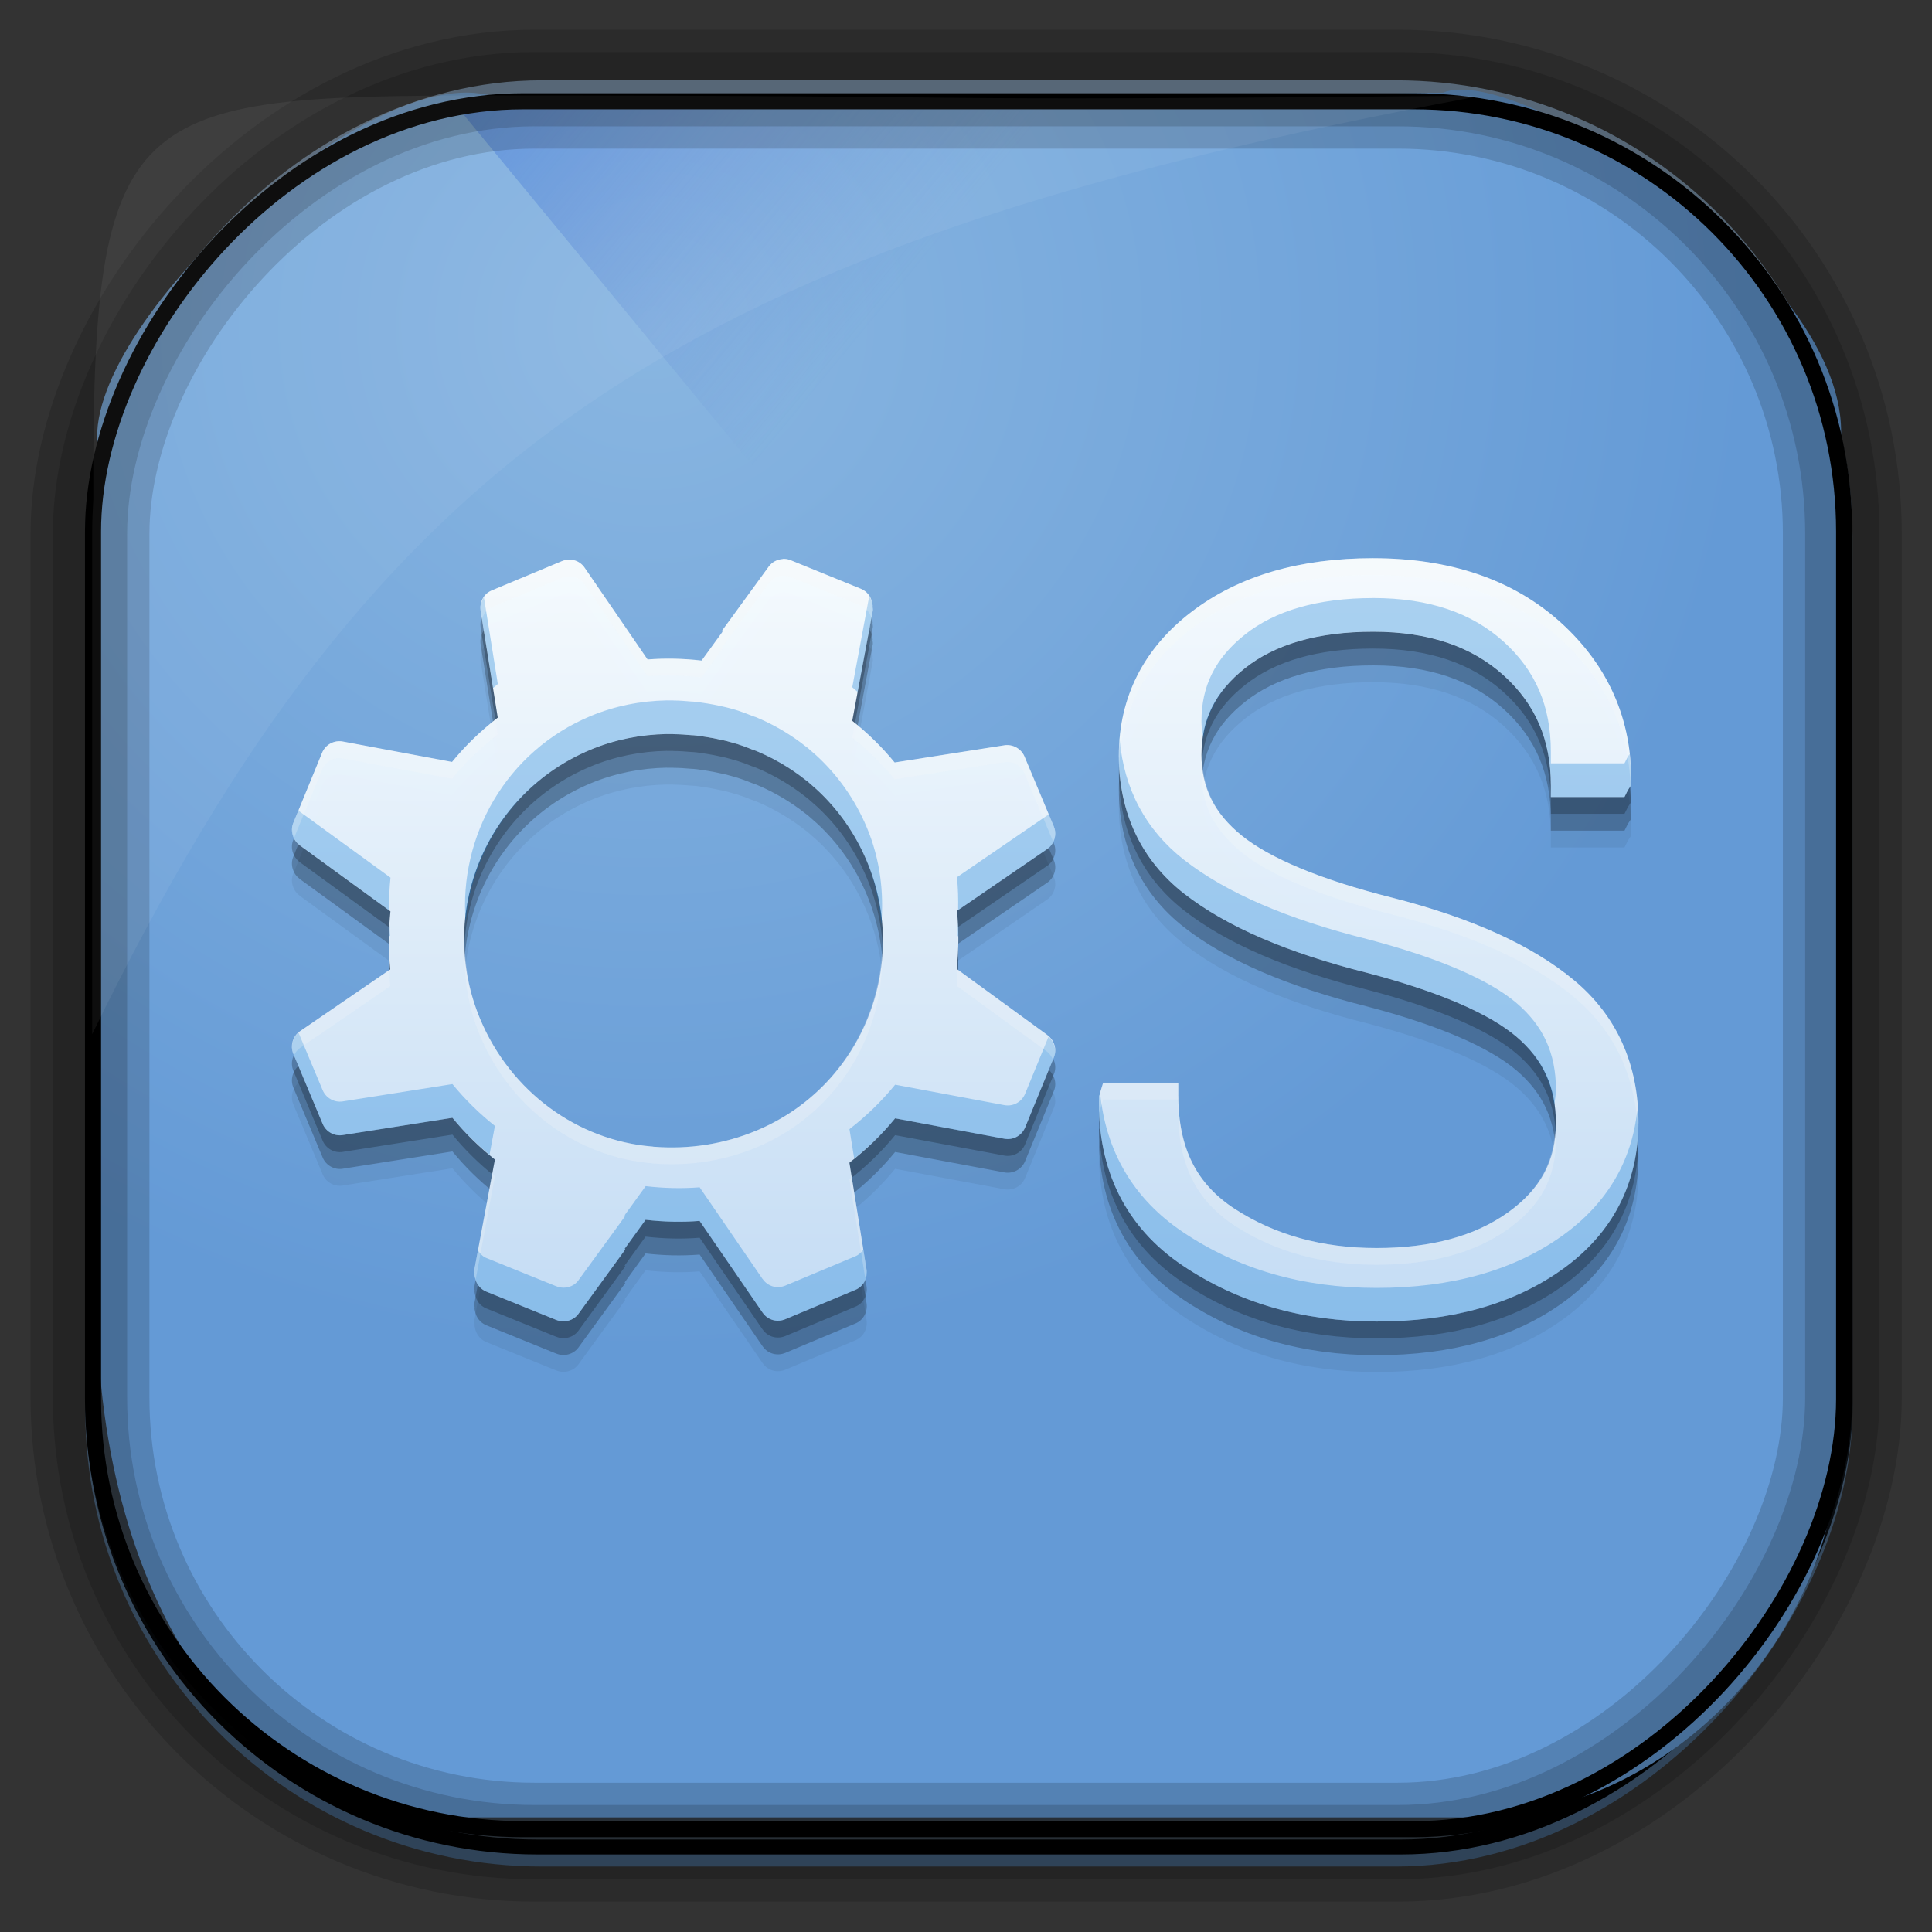 <?xml version="1.0" encoding="UTF-8" standalone="no"?>
<!-- Created with Inkscape (http://www.inkscape.org/) -->
<svg id="svg5453" xmlns:rdf="http://www.w3.org/1999/02/22-rdf-syntax-ns#" xmlns="http://www.w3.org/2000/svg" height="64" width="64" version="1.1" xmlns:cc="http://creativecommons.org/ns#" xmlns:xlink="http://www.w3.org/1999/xlink" xmlns:dc="http://purl.org/dc/elements/1.1/">
 <rect width="100%" height="100%" fill="#333333" stroke="none"/>
 <defs id="defs5455">
  <linearGradient id="linearGradient10385" y2="50.369" gradientUnits="userSpaceOnUse" x2="76.558" gradientTransform="matrix(.492 0 0 .497 385.71 -548.91)" y1="13.164" x1="76.558">
   <stop id="stop3392" style="stop-color:#425e7b" offset="0"/>
   <stop id="stop3394" style="stop-color:#7a91a7" offset="1"/>
  </linearGradient>
  <linearGradient id="linearGradient10387" y2="-8.74" gradientUnits="userSpaceOnUse" x2="60.217" gradientTransform="matrix(.492 0 0 .497 385.17 -483.22)" y1="-123.72" x1="60.395">
   <stop id="stop3392-4-8" style="stop-color:#425e7b" offset="0"/>
   <stop id="stop3394-8-0" style="stop-color:#7a91a7" offset="1"/>
  </linearGradient>
  <linearGradient id="linearGradient10389" y2="-9.103" gradientUnits="userSpaceOnUse" x2="66.492" gradientTransform="matrix(.492 0 0 .497 385.17 -483.22)" y1="-42.638" x1="67.952">
   <stop id="stop4620" style="stop-color:#37414b" offset="0"/>
   <stop id="stop4622" style="stop-color:#37414b;stop-opacity:0" offset="1"/>
  </linearGradient>
  <linearGradient id="linearGradient10391" y2="-11.847" gradientUnits="userSpaceOnUse" x2="58.98" gradientTransform="matrix(.492 0 0 .497 385.17 -483.22)" y1="-118.55" x1="57.173">
   <stop id="stop4596" offset="0"/>
   <stop id="stop4598" style="stop-opacity:0" offset="1"/>
  </linearGradient>
  <radialGradient id="radialGradient10393" gradientUnits="userSpaceOnUse" cy="45.647" cx="42.148" gradientTransform="matrix(.617 -.029 .027 .578 378.91 469.39)" r="58.984">
   <stop id="stop10770" style="stop-color:#89b6e1" offset="0"/>
   <stop id="stop10772" style="stop-color:#649ad6" offset="1"/>
  </radialGradient>
  <linearGradient id="linearGradient10395" y2="497.8" gradientUnits="userSpaceOnUse" x2="404.57" gradientTransform="matrix(.824 0 0 1 79.52 -2.625)" y1="477.8" x1="384.57">
   <stop id="stop4235" style="stop-color:#2f75dc" offset="0"/>
   <stop id="stop4237" style="stop-color:#6084d1;stop-opacity:0" offset="1"/>
  </linearGradient>
  <linearGradient id="linearGradient5956" y2="534.72" gradientUnits="userSpaceOnUse" x2="387.93" gradientTransform="matrix(2.625 0 0 2.625 -949.91 -1364.7)" y1="552.92" x1="387.93">
   <stop id="stop4660-3" style="stop-color:#c4dcf4" offset="0"/>
   <stop id="stop4662-8" style="stop-color:#f6fbfe;stop-opacity:.996" offset="1"/>
  </linearGradient>
 </defs>
 <g id="layer1" transform="translate(-384.57 -483.8)">
  <g id="g10374" transform="translate(.001 -.006)">
   <rect id="rect892" ry="14.878" style="stroke:url(#linearGradient10387);stroke-width:.495;fill:url(#linearGradient10385)" transform="scale(1,-1)" height="58.676" width="58.048" y="-545.39" x="387.64"/>
   <rect id="rect892-2" ry="14.724" style="stroke:url(#linearGradient10391);stroke-width:.495;fill:url(#linearGradient10389)" transform="scale(1,-1)" height="58.07" width="58.048" y="-544.99" x="387.65"/>
   <path id="rect895" style="fill:url(#radialGradient10393)" d="m400.86 486.99c-4.05-1.244-13.729 7.707-13.038 11.7-0.025 0.495-0.045 0.998-0.045 1.502v26.621c0 10.602 5.444 17.195 11.343 17.195h34.071c6.423 0 12.359-5.711 12.359-13.133v-32.511c0.354-5.551-10.819-12.524-13.178-11.488-24.317 0.44-9.156 0.114-31.511 0.114z"/>
   <path id="path4230" d="m399.57 487.17 21.415 26 0.824 1 23.886-16.743-3.125-4.632-19.938-1.625-2.471-4z" style="fill:url(#linearGradient10395);fill-rule:evenodd"/>
   <rect id="rect892-2-7-8" ry="14.724" style="opacity:.159;stroke:#000;stroke-width:2.461;fill:none" transform="scale(1,-1)" height="58.07" width="58.048" y="-544.83" x="387.55"/>
   <rect id="rect892-2-7-2-9" style="stroke:#000;stroke-width:.533;fill:none" transform="scale(1,-1)" ry="14.254" height="57.239" width="58.008" y="-544.4" x="387.65"/>
   <rect id="rect892-2-7-1" ry="14.724" style="opacity:.159;stroke:#000;stroke-width:3.938;fill:none" transform="scale(1,-1)" height="58.07" width="58.048" y="-544.83" x="387.55"/>
   <path id="path1187" style="fill:#fff;fill-opacity:.057" d="m400.84 486.97c-12.048 0-13.227 0.342-13.178 13.354-0.022 0.363-0.039 0.733-0.039 1.104v16.637c9.489-19.461 19.486-26.153 45.93-31.07-0.114-0.013-0.234-0.016-0.351-0.016-21.13 0.197-13.037-0.01-32.362-0.01z"/>
  </g>
  <g id="g5948" transform="matrix(.531 0 0 .531 382.2 481.6)">
   <path id="path4151" style="fill-opacity:.059" d="m90.131 42.115c-4.559 0-8.364 1.079-11.339 3.351-2.977 2.273-4.531 5.331-4.531 8.967-0 3.537 1.382 6.509 4.07 8.607 2.652 2.07 6.467 3.699 11.44 4.947 4.489 1.178 7.613 2.553 9.282 3.969 1.682 1.427 2.474 3.154 2.474 5.414 0 2.358-0.965 4.115-2.997 5.566-2.034 1.452-4.744 2.215-8.191 2.215-3.417 0-6.333-0.821-8.815-2.423-2.414-1.558-3.553-3.803-3.553-7.112v-0.776h-0.776-3.344-0.568l-0.158 0.517-0.05 0.208-0.05 0.101v0.107c-0.107 4.51 1.681 8.087 5.206 10.462 3.467 2.336 7.505 3.502 12.109 3.502 4.657 0 8.572-1.077 11.648-3.3 3.089-2.233 4.688-5.346 4.688-9.124 0-3.614-1.343-6.642-4.013-8.866-2.642-2.2-6.442-3.899-11.339-5.149-4.532-1.138-7.672-2.486-9.383-3.868-1.729-1.397-2.524-2.992-2.524-5.048 0-2.174 0.842-3.922 2.726-5.414 1.857-1.47 4.502-2.265 7.989-2.265 3.506 0 6.175 0.942 8.146 2.732 1.986 1.803 2.934 4.028 2.934 6.853v0.726h0.776 3.351 0.467l0.208-0.416 0.101-0.158 0.101-0.151v-0.151c0.086-3.893-1.409-7.311-4.379-10.002-2.985-2.704-6.944-4.019-11.705-4.019zm-36.838 0.05v0.005c-0.334 0.018-0.659 0.177-0.871 0.467l-2.581 3.546-0.347 0.473 0.044 0.05-1.306 1.798c-1.109-0.129-2.235-0.159-3.37-0.07l-3.925-5.723c-0.328-0.48-0.916-0.624-1.426-0.41l-4.367 1.824c-0.529 0.221-0.776 0.767-0.694 1.281l1.066 6.657c-1.059 0.82-2.019 1.744-2.852 2.764l-6.815-1.275c-0.54-0.101-1.084 0.193-1.294 0.707l-1.798 4.386c-0.204 0.5-0.011 1.073 0.404 1.376v0.005l5.66 4.12c-0.123 1.194-0.139 2.403-0.013 3.622l-5.629 3.856c-0.444 0.304-0.629 0.904-0.416 1.413l1.83 4.367c0.203 0.487 0.722 0.785 1.249 0.7l6.846-1.079c0.795 0.972 1.685 1.84 2.65 2.606l-1.275 6.84v0.013 0.005c-0.016 0.098 0.003 0.189 0.013 0.284h-0.013c-0 0.073 0.016 0.144 0.032 0.214v0.005c0.072 0.382 0.33 0.72 0.694 0.871l4.373 1.773h0.005c0.477 0.194 1.06 0.061 1.382-0.379l2.581-3.546 0.341-0.473-0.038-0.044 1.306-1.805c1.109 0.129 2.235 0.159 3.37 0.069l3.925 5.717 0.005 0.005c0.329 0.475 0.911 0.623 1.42 0.41l4.367-1.83c0.529-0.221 0.776-0.761 0.694-1.275l-1.066-6.657c1.058-0.82 2.02-1.752 2.852-2.77l6.815 1.275c0.54 0.101 1.084-0.193 1.294-0.707l1.798-4.379c0.204-0.5 0.011-1.073-0.404-1.376v-0.005l-5.66-4.127c0.123-1.192 0.139-2.405 0.013-3.622l5.629-3.856c0.444-0.304 0.63-0.898 0.416-1.407l-1.83-4.367c-0.203-0.485-0.73-0.782-1.256-0.7l-6.846 1.073c-0.794-0.969-1.682-1.836-2.644-2.6l1.275-6.846v-0.013l0.005-0.005c0.016-0.097-0.011-0.183-0.018-0.278h0.013c0-0.073-0.018-0.143-0.032-0.214v-0.005c-0.072-0.381-0.33-0.72-0.694-0.871l-4.373-1.78c-0.118-0.048-0.246-0.081-0.372-0.088-0.048-0.003-0.097-0.003-0.145 0zm-7.219 10.923c0.127-0.002 0.258-0.001 0.385 0v0.005c0.382 0.003 0.769 0.028 1.148 0.063l0.114 0.005c0.262 0.018 0.529 0.068 0.846 0.114 0.268 0.039 0.55 0.099 0.852 0.164 0.127 0.026 0.243 0.05 0.347 0.076 0.091 0.024 0.181 0.05 0.271 0.076h0.005c0.146 0.039 0.288 0.079 0.442 0.126 0.112 0.035 0.23 0.079 0.366 0.126h0.005c0.144 0.049 0.302 0.118 0.486 0.189 0.14 0.055 0.236 0.081 0.284 0.101 0.832 0.345 1.635 0.783 2.373 1.287 0.258 0.176 0.489 0.347 0.726 0.536 0.062 0.049 0.107 0.076 0.114 0.082 0.081 0.066 0.186 0.164 0.322 0.284l0.005 0.005c0.113 0.099 0.199 0.171 0.253 0.221h0.005v0.005c1.311 1.211 2.388 2.717 3.123 4.474 2.737 6.541-0.337 14.054-6.878 16.791-2.067 0.865-4.255 1.179-6.373 1.016h-0.026-0.013c-0.053-0.011-0.114-0.018-0.114-0.018s-0.021-0-0.032 0c-4.596-0.388-8.778-3.383-10.696-7.963-2.737-6.541 0.337-14.047 6.878-16.785 1.527-0.639 3.152-0.956 4.777-0.984z"/>
   <path id="path4149" d="m90.131 41.065c-4.559 0-8.364 1.079-11.339 3.351-2.977 2.273-4.531 5.331-4.531 8.967-0 3.537 1.382 6.509 4.07 8.607 2.652 2.07 6.467 3.699 11.44 4.947 4.489 1.178 7.613 2.553 9.282 3.969 1.682 1.427 2.474 3.154 2.474 5.414 0 2.358-0.965 4.115-2.997 5.566-2.034 1.452-4.744 2.215-8.191 2.215-3.417 0-6.333-0.821-8.815-2.423-2.414-1.558-3.553-3.803-3.553-7.112v-0.776h-0.776-3.344-0.568l-0.158 0.517-0.05 0.208-0.05 0.101v0.107c-0.107 4.51 1.681 8.087 5.206 10.462 3.467 2.336 7.505 3.502 12.109 3.502 4.657 0 8.572-1.077 11.648-3.3 3.089-2.233 4.688-5.346 4.688-9.124 0-3.614-1.343-6.642-4.013-8.866-2.642-2.2-6.442-3.899-11.339-5.149-4.532-1.138-7.672-2.486-9.383-3.868-1.729-1.397-2.524-2.992-2.524-5.048 0-2.174 0.842-3.922 2.726-5.414 1.857-1.47 4.502-2.265 7.989-2.265 3.506 0 6.175 0.942 8.146 2.732 1.986 1.803 2.934 4.028 2.934 6.853v0.726h0.776 3.351 0.467l0.208-0.416 0.101-0.158 0.101-0.151v-0.151c0.086-3.893-1.409-7.311-4.379-10.002-2.985-2.704-6.944-4.019-11.705-4.019zm-36.838 0.05v0.005c-0.334 0.018-0.659 0.177-0.871 0.467l-2.581 3.546-0.347 0.473 0.044 0.05-1.306 1.798c-1.109-0.129-2.235-0.159-3.37-0.07l-3.925-5.723c-0.328-0.48-0.916-0.624-1.426-0.41l-4.367 1.824c-0.529 0.221-0.776 0.767-0.694 1.281l1.066 6.657c-1.059 0.82-2.019 1.744-2.852 2.764l-6.815-1.275c-0.54-0.101-1.084 0.193-1.294 0.707l-1.798 4.386c-0.204 0.5-0.011 1.073 0.404 1.376v0.005l5.66 4.12c-0.123 1.194-0.139 2.403-0.013 3.622l-5.629 3.856c-0.444 0.304-0.629 0.904-0.416 1.413l1.83 4.367c0.203 0.487 0.722 0.785 1.249 0.7l6.846-1.079c0.795 0.972 1.685 1.84 2.65 2.606l-1.275 6.84v0.013 0.005c-0.016 0.098 0.003 0.189 0.013 0.284h-0.013c-0 0.073 0.016 0.144 0.032 0.214v0.005c0.072 0.382 0.33 0.72 0.694 0.871l4.373 1.773h0.005c0.477 0.194 1.06 0.061 1.382-0.379l2.581-3.546 0.341-0.473-0.038-0.044 1.306-1.805c1.109 0.129 2.235 0.159 3.37 0.069l3.925 5.717 0.005 0.005c0.329 0.475 0.911 0.623 1.42 0.41l4.367-1.83c0.529-0.221 0.776-0.761 0.694-1.275l-1.066-6.657c1.058-0.82 2.02-1.752 2.852-2.77l6.815 1.275c0.54 0.101 1.084-0.193 1.294-0.707l1.798-4.379c0.204-0.5 0.011-1.073-0.404-1.376v-0.005l-5.66-4.127c0.123-1.192 0.139-2.405 0.013-3.622l5.629-3.856c0.444-0.304 0.63-0.898 0.416-1.407l-1.83-4.367c-0.203-0.485-0.73-0.782-1.256-0.7l-6.846 1.073c-0.794-0.969-1.682-1.836-2.644-2.6l1.275-6.846v-0.013l0.005-0.005c0.016-0.097-0.011-0.183-0.018-0.278h0.013c0-0.073-0.018-0.143-0.032-0.214v-0.005c-0.072-0.381-0.33-0.72-0.694-0.871l-4.373-1.78c-0.118-0.048-0.246-0.081-0.372-0.088-0.048-0.003-0.097-0.003-0.145 0zm-7.219 10.923c0.127-0.002 0.258-0.001 0.385 0v0.005c0.382 0.003 0.769 0.028 1.148 0.063l0.114 0.005c0.262 0.018 0.529 0.068 0.846 0.114 0.268 0.039 0.55 0.099 0.852 0.164 0.127 0.026 0.243 0.05 0.347 0.076 0.091 0.024 0.181 0.05 0.271 0.076h0.005c0.146 0.039 0.288 0.079 0.442 0.126 0.112 0.035 0.23 0.079 0.366 0.126h0.005c0.144 0.049 0.302 0.118 0.486 0.189 0.14 0.055 0.236 0.081 0.284 0.101 0.832 0.345 1.635 0.783 2.373 1.287 0.258 0.176 0.489 0.347 0.726 0.536 0.062 0.049 0.107 0.076 0.114 0.082 0.081 0.066 0.186 0.164 0.322 0.284l0.005 0.005c0.113 0.099 0.199 0.171 0.253 0.221h0.005v0.005c1.311 1.211 2.388 2.717 3.123 4.474 2.737 6.541-0.337 14.054-6.878 16.791-2.067 0.865-4.255 1.179-6.373 1.016h-0.026-0.013c-0.053-0.011-0.114-0.018-0.114-0.018s-0.021-0-0.032 0c-4.596-0.388-8.778-3.383-10.696-7.963-2.737-6.541 0.337-14.047 6.878-16.785 1.527-0.639 3.152-0.956 4.777-0.984z" style="fill-opacity:.235"/>
   <path id="path4145" style="fill-opacity:.235" d="m90.131 40.015c-4.559 0-8.364 1.079-11.339 3.351-2.977 2.273-4.531 5.331-4.531 8.967-0 3.537 1.382 6.509 4.07 8.607 2.652 2.07 6.467 3.699 11.44 4.947 4.489 1.178 7.613 2.553 9.282 3.969 1.682 1.427 2.474 3.154 2.474 5.414 0 2.358-0.965 4.115-2.997 5.566-2.034 1.452-4.744 2.215-8.191 2.215-3.417 0-6.333-0.821-8.815-2.423-2.414-1.558-3.553-3.803-3.553-7.112v-0.776h-0.776-3.344-0.568l-0.158 0.517-0.05 0.208-0.05 0.101v0.107c-0.107 4.51 1.681 8.087 5.206 10.462 3.467 2.336 7.505 3.502 12.109 3.502 4.657 0 8.572-1.077 11.648-3.3 3.089-2.233 4.688-5.346 4.688-9.124 0-3.614-1.343-6.642-4.013-8.866-2.642-2.2-6.442-3.899-11.339-5.149-4.532-1.138-7.672-2.486-9.383-3.868-1.729-1.397-2.524-2.992-2.524-5.048 0-2.174 0.842-3.922 2.726-5.414 1.857-1.47 4.502-2.265 7.989-2.265 3.506 0 6.175 0.942 8.146 2.732 1.986 1.803 2.934 4.028 2.934 6.853v0.726h0.776 3.351 0.467l0.208-0.416 0.101-0.158 0.101-0.151v-0.151c0.086-3.893-1.409-7.311-4.379-10.002-2.985-2.704-6.944-4.019-11.705-4.019zm-36.838 0.05v0.005c-0.334 0.018-0.659 0.177-0.871 0.467l-2.581 3.546-0.347 0.473 0.044 0.05-1.306 1.798c-1.109-0.129-2.235-0.159-3.37-0.07l-3.925-5.723c-0.328-0.48-0.916-0.624-1.426-0.41l-4.367 1.824c-0.529 0.221-0.776 0.767-0.694 1.281l1.066 6.657c-1.059 0.82-2.019 1.744-2.852 2.764l-6.815-1.275c-0.54-0.101-1.084 0.193-1.294 0.707l-1.798 4.386c-0.204 0.5-0.011 1.073 0.404 1.376v0.005l5.66 4.12c-0.123 1.194-0.139 2.403-0.013 3.622l-5.629 3.856c-0.444 0.304-0.629 0.904-0.416 1.413l1.83 4.367c0.203 0.487 0.722 0.785 1.249 0.7l6.846-1.079c0.795 0.972 1.685 1.84 2.65 2.606l-1.275 6.84v0.013 0.005c-0.016 0.098 0.003 0.189 0.013 0.284h-0.013c-0 0.073 0.016 0.144 0.032 0.214v0.005c0.072 0.382 0.33 0.72 0.694 0.871l4.373 1.773h0.005c0.477 0.194 1.06 0.061 1.382-0.379l2.581-3.546 0.341-0.473-0.038-0.044 1.306-1.805c1.109 0.129 2.235 0.159 3.37 0.069l3.925 5.717 0.005 0.005c0.329 0.475 0.911 0.623 1.42 0.41l4.367-1.83c0.529-0.221 0.776-0.761 0.694-1.275l-1.066-6.657c1.058-0.82 2.02-1.752 2.852-2.77l6.815 1.275c0.54 0.101 1.084-0.193 1.294-0.707l1.798-4.379c0.204-0.5 0.011-1.073-0.404-1.376v-0.005l-5.66-4.127c0.123-1.192 0.139-2.405 0.013-3.622l5.629-3.856c0.444-0.304 0.63-0.898 0.416-1.407l-1.83-4.367c-0.203-0.485-0.73-0.782-1.256-0.7l-6.846 1.073c-0.794-0.969-1.682-1.836-2.644-2.6l1.275-6.846v-0.013l0.005-0.005c0.016-0.097-0.011-0.183-0.018-0.278h0.013c0-0.073-0.018-0.143-0.032-0.214v-0.005c-0.072-0.381-0.33-0.72-0.694-0.871l-4.373-1.78c-0.118-0.048-0.246-0.081-0.372-0.088-0.048-0.003-0.097-0.003-0.145 0zm-7.219 10.923c0.127-0.002 0.258-0.001 0.385 0v0.005c0.382 0.003 0.769 0.028 1.148 0.063l0.114 0.005c0.262 0.018 0.529 0.068 0.846 0.114 0.268 0.039 0.55 0.099 0.852 0.164 0.127 0.026 0.243 0.05 0.347 0.076 0.091 0.024 0.181 0.05 0.271 0.076h0.005c0.146 0.039 0.288 0.079 0.442 0.126 0.112 0.035 0.23 0.079 0.366 0.126h0.005c0.144 0.049 0.302 0.118 0.486 0.189 0.14 0.055 0.236 0.081 0.284 0.101 0.832 0.345 1.635 0.783 2.373 1.287 0.258 0.176 0.489 0.347 0.726 0.536 0.062 0.049 0.107 0.076 0.114 0.082 0.081 0.066 0.186 0.164 0.322 0.284l0.005 0.005c0.113 0.099 0.199 0.171 0.253 0.221h0.005v0.005c1.311 1.211 2.388 2.717 3.123 4.474 2.737 6.541-0.337 14.054-6.878 16.791-2.067 0.865-4.255 1.179-6.373 1.016h-0.026-0.013c-0.053-0.011-0.114-0.018-0.114-0.018s-0.021-0-0.032 0c-4.596-0.388-8.778-3.383-10.696-7.963-2.737-6.541 0.337-14.047 6.878-16.785 1.527-0.639 3.152-0.956 4.777-0.984z"/>
   <path id="path3088-4" d="m90.131 38.965c-4.559 0-8.364 1.079-11.339 3.351-2.977 2.273-4.531 5.331-4.531 8.967-0 3.537 1.382 6.509 4.07 8.607 2.652 2.07 6.467 3.699 11.44 4.947 4.489 1.178 7.613 2.553 9.282 3.969 1.682 1.427 2.474 3.154 2.474 5.414 0 2.358-0.965 4.115-2.997 5.566-2.034 1.452-4.744 2.215-8.191 2.215-3.417 0-6.333-0.821-8.815-2.423-2.414-1.558-3.553-3.803-3.553-7.112v-0.776h-0.776-3.344-0.568l-0.158 0.517-0.05 0.208-0.05 0.101v0.107c-0.107 4.51 1.681 8.087 5.206 10.462 3.467 2.336 7.505 3.502 12.109 3.502 4.657 0 8.572-1.077 11.648-3.3 3.089-2.233 4.688-5.346 4.688-9.124 0-3.614-1.343-6.642-4.013-8.866-2.642-2.2-6.442-3.899-11.339-5.149-4.532-1.138-7.672-2.486-9.383-3.868-1.729-1.397-2.524-2.992-2.524-5.048 0-2.174 0.842-3.922 2.726-5.414 1.857-1.47 4.502-2.265 7.989-2.265 3.506 0 6.175 0.942 8.146 2.732 1.986 1.803 2.934 4.028 2.934 6.853v0.726h0.776 3.351 0.467l0.208-0.416 0.101-0.158 0.101-0.151v-0.151c0.086-3.893-1.409-7.311-4.379-10.002-2.985-2.704-6.944-4.019-11.705-4.019zm-36.838 0.05v0.005c-0.334 0.018-0.659 0.177-0.871 0.467l-2.581 3.546-0.347 0.473 0.044 0.05-1.306 1.798c-1.109-0.129-2.235-0.159-3.37-0.07l-3.925-5.723c-0.328-0.48-0.916-0.624-1.426-0.41l-4.367 1.824c-0.529 0.221-0.776 0.767-0.694 1.281l1.066 6.657c-1.059 0.82-2.019 1.744-2.852 2.764l-6.815-1.275c-0.54-0.101-1.084 0.193-1.294 0.707l-1.798 4.386c-0.204 0.5-0.011 1.073 0.404 1.376v0.005l5.66 4.12c-0.123 1.194-0.139 2.403-0.013 3.622l-5.629 3.856c-0.444 0.304-0.629 0.904-0.416 1.413l1.83 4.367c0.203 0.487 0.722 0.785 1.249 0.7l6.846-1.079c0.795 0.972 1.685 1.84 2.65 2.606l-1.275 6.84v0.013 0.005c-0.016 0.098 0.003 0.189 0.013 0.284h-0.013c-0 0.073 0.016 0.144 0.032 0.214v0.005c0.072 0.382 0.33 0.72 0.694 0.871l4.373 1.773h0.005c0.477 0.194 1.06 0.061 1.382-0.379l2.581-3.546 0.341-0.473-0.038-0.044 1.306-1.805c1.109 0.129 2.235 0.159 3.37 0.069l3.925 5.717 0.005 0.005c0.329 0.475 0.911 0.623 1.42 0.41l4.367-1.83c0.529-0.221 0.776-0.761 0.694-1.275l-1.066-6.657c1.058-0.82 2.02-1.752 2.852-2.77l6.815 1.275c0.54 0.101 1.084-0.193 1.294-0.707l1.798-4.379c0.204-0.5 0.011-1.073-0.404-1.376v-0.005l-5.66-4.127c0.123-1.192 0.139-2.405 0.013-3.622l5.629-3.856c0.444-0.304 0.63-0.898 0.416-1.407l-1.83-4.367c-0.203-0.485-0.73-0.782-1.256-0.7l-6.846 1.073c-0.794-0.969-1.682-1.836-2.644-2.6l1.275-6.846v-0.013l0.005-0.005c0.016-0.097-0.011-0.183-0.018-0.278h0.013c0-0.073-0.018-0.143-0.032-0.214v-0.005c-0.072-0.381-0.33-0.72-0.694-0.871l-4.373-1.78c-0.118-0.048-0.246-0.081-0.372-0.088-0.048-0.003-0.097-0.003-0.145 0zm-7.219 10.923c0.127-0.002 0.258-0.001 0.385 0v0.005c0.382 0.003 0.769 0.028 1.148 0.063l0.114 0.005c0.262 0.018 0.529 0.068 0.846 0.114 0.268 0.039 0.55 0.099 0.852 0.164 0.127 0.026 0.243 0.05 0.347 0.076 0.091 0.024 0.181 0.05 0.271 0.076h0.005c0.146 0.039 0.288 0.079 0.442 0.126 0.112 0.035 0.23 0.079 0.366 0.126h0.005c0.144 0.049 0.302 0.118 0.486 0.189 0.14 0.055 0.236 0.081 0.284 0.101 0.832 0.345 1.635 0.783 2.373 1.287 0.258 0.176 0.489 0.347 0.726 0.536 0.062 0.049 0.107 0.076 0.114 0.082 0.081 0.066 0.186 0.164 0.322 0.284l0.005 0.005c0.113 0.099 0.199 0.171 0.253 0.221h0.005v0.005c1.311 1.211 2.388 2.717 3.123 4.474 2.737 6.541-0.337 14.054-6.878 16.791-2.067 0.865-4.255 1.179-6.373 1.016h-0.026-0.013c-0.053-0.011-0.114-0.018-0.114-0.018s-0.021-0-0.032 0c-4.596-0.388-8.778-3.383-10.696-7.963-2.737-6.541 0.337-14.047 6.878-16.785 1.527-0.639 3.152-0.956 4.777-0.984z" style="fill:url(#linearGradient5956)"/>
   <path id="path4153" style="fill:#0b7ad7;fill-opacity:.314" d="m58.688 41.34-1.056 5.676c0.117 0.093 0.223 0.201 0.338 0.297l0.938-5.045v-0.015l0.005-0.005c0.016-0.097-0.013-0.182-0.021-0.277h0.015c0-0.073-0.018-0.144-0.031-0.215v-0.005c-0.028-0.15-0.109-0.282-0.189-0.41zm-24.035 0.062c-0.169 0.252-0.248 0.555-0.2 0.856l0.769 4.814c0.102-0.083 0.193-0.176 0.297-0.256l-0.866-5.414zm55.479 0.051c-3.486 0-6.131 0.796-7.988 2.266-1.884 1.492-2.728 3.24-2.728 5.414 0 0.369 0.061 0.705 0.113 1.046 0.241-1.69 1.05-3.124 2.615-4.363 1.857-1.47 4.502-2.266 7.988-2.266 3.506 0 6.176 0.942 8.147 2.733 1.986 1.803 2.933 4.03 2.933 6.855v0.728h0.779 3.348 0.467l0.21-0.42 0.103-0.154 0.097-0.154v-0.154c0.014-0.616-0.027-1.214-0.092-1.805l-0.005 0.01-0.103 0.159-0.21 0.415h-0.467-3.348-0.779v-0.728c-0-2.825-0.947-5.046-2.933-6.85-1.971-1.79-4.641-2.733-8.147-2.733zm-44.061 6.383c-1.625 0.029-3.251 0.345-4.778 0.984-5.256 2.2-8.216 7.48-7.778 12.864 0.388-4.61 3.21-8.855 7.778-10.767 1.527-0.639 3.153-0.956 4.778-0.984l0.005 0.005c0.127-0.002 0.257-0.001 0.385 0v0.005c0.382 0.003 0.769 0.026 1.148 0.062l0.113 0.005c0.262 0.018 0.53 0.067 0.846 0.113 0.268 0.039 0.55 0.099 0.851 0.164 0.127 0.026 0.244 0.051 0.349 0.077 0.091 0.024 0.181 0.051 0.272 0.077h0.005c0.146 0.039 0.288 0.081 0.441 0.128 0.112 0.035 0.228 0.076 0.364 0.123h0.005c0.144 0.049 0.303 0.118 0.487 0.19 0.14 0.055 0.234 0.083 0.282 0.103 0.832 0.345 1.636 0.783 2.374 1.287 0.258 0.176 0.491 0.349 0.728 0.538 0.062 0.049 0.106 0.076 0.113 0.082 0.081 0.066 0.187 0.162 0.323 0.282l0.005 0.005c0.113 0.099 0.198 0.171 0.251 0.22h0.005v0.005c1.311 1.211 2.387 2.719 3.122 4.476 0.538 1.286 0.791 2.609 0.897 3.927 0.17-1.996-0.07-4.053-0.897-6.029-0.735-1.757-1.812-3.265-3.122-4.476v-0.005h-0.005c-0.053-0.05-0.138-0.121-0.251-0.22l-0.005-0.005c-0.136-0.12-0.242-0.216-0.323-0.282-0.007-0.006-0.05-0.033-0.113-0.082-0.237-0.189-0.471-0.362-0.728-0.538-0.738-0.504-1.542-0.942-2.374-1.287-0.048-0.02-0.142-0.043-0.282-0.097-0.184-0.072-0.343-0.14-0.487-0.19h-0.005c-0.136-0.047-0.252-0.093-0.364-0.128-0.153-0.047-0.295-0.089-0.441-0.128h-0.005c-0.09-0.025-0.181-0.048-0.272-0.072-0.104-0.025-0.221-0.051-0.349-0.077-0.301-0.065-0.583-0.125-0.851-0.164-0.316-0.046-0.584-0.094-0.846-0.113l-0.113-0.005c-0.379-0.035-0.767-0.064-1.148-0.067v-0.005c-0.127-0.001-0.257-0.002-0.385 0h-0.005zm28.244 2.461c-0.026 0.326-0.051 0.649-0.051 0.984-0 3.537 1.377 6.51 4.066 8.608 2.652 2.07 6.47 3.699 11.443 4.947 4.489 1.178 7.61 2.552 9.28 3.968 1.386 1.176 2.136 2.573 2.369 4.286 0.042-0.321 0.108-0.628 0.108-0.974 0-2.261-0.794-3.987-2.476-5.414-1.669-1.416-4.791-2.79-9.28-3.968-4.973-1.248-8.791-2.877-11.443-4.947-2.4-1.873-3.751-4.444-4.014-7.49zm-51.218 4.378-0.338 0.82c-0.204 0.5-0.009 1.072 0.405 1.374v0.005l5.568 4.055c-0.005-0.681 0.023-1.363 0.092-2.035l-5.66-4.117v-0.005c-0.032-0.024-0.037-0.071-0.067-0.097zm46.783 0.251c-0.031 0.027-0.052 0.063-0.087 0.087l-5.629 3.856c0.071 0.687 0.085 1.37 0.072 2.051l5.558-3.804c0.444-0.304 0.628-0.901 0.415-1.41l-0.328-0.779zm-5.686 6.727c-0.017 0.28-0.018 0.563-0.046 0.841l0.092 0.067c-0.002-0.302-0.028-0.605-0.046-0.907zm-35.417 0.185c-0.014 0.245-0.036 0.487-0.041 0.733l0.072-0.051c-0.024-0.228-0.017-0.454-0.031-0.682zm-5.691 6.727c-0.37 0.321-0.519 0.855-0.323 1.323l1.83 4.368c0.203 0.487 0.723 0.786 1.251 0.702l6.845-1.082c0.699 0.854 1.481 1.613 2.312 2.307l0.338-1.8c-0.965-0.766-1.855-1.637-2.651-2.61l-6.845 1.082c-0.528 0.084-1.048-0.216-1.251-0.702l-1.507-3.589zm46.789 0.256-1.461 3.558c-0.21 0.514-0.752 0.808-1.292 0.708l-6.814-1.277c-0.832 1.019-1.793 1.954-2.851 2.774l0.297 1.841c0.936-0.759 1.803-1.594 2.553-2.512l6.814 1.277c0.54 0.101 1.082-0.193 1.292-0.708l1.8-4.378c0.188-0.461 0.011-0.966-0.338-1.282zm3.22 3.502-0.021 0.092-0.051 0.103v0.108c-0.107 4.51 1.684 8.084 5.209 10.459 3.467 2.336 7.505 3.502 12.11 3.502 4.657 0 8.572-1.073 11.648-3.297 3.089-2.233 4.686-5.348 4.686-9.126 0-0.265-0.057-0.505-0.072-0.764-0.337 3.18-1.897 5.824-4.614 7.788-3.076 2.224-6.991 3.302-11.648 3.302-4.604 0-8.643-1.165-12.11-3.502-3.041-2.049-4.783-4.999-5.137-8.665zm-28.352 5.819-1.307 1.805 0.036 0.046-0.338 0.472-2.584 3.548c-0.321 0.44-0.902 0.569-1.379 0.374h-0.005l-4.373-1.769c-0.223-0.092-0.383-0.267-0.508-0.467l-0.22 1.174v0.01 0.005c-0.016 0.098 0.005 0.187 0.015 0.282h-0.015c-0 0.073 0.02 0.144 0.036 0.215v0.005c0.072 0.382 0.328 0.721 0.692 0.872l4.373 1.774h0.005c0.477 0.194 1.058 0.061 1.379-0.379l2.584-3.548 0.338-0.472-0.036-0.041 1.307-1.805c1.109 0.129 2.234 0.156 3.368 0.067l3.922 5.717 0.01 0.005c0.329 0.475 0.907 0.623 1.415 0.41l4.368-1.83c0.529-0.221 0.779-0.758 0.697-1.272l-0.2-1.251c-0.119 0.178-0.277 0.333-0.497 0.426l-4.368 1.83c-0.508 0.213-1.086 0.065-1.415-0.41l-0.01-0.005-3.922-5.717c-1.135 0.089-2.259 0.057-3.368-0.072z"/>
   <path id="path4158" style="fill:#f9f9f9;fill-opacity:.235" d="m90.131 38.966c-4.559 0-8.366 1.076-11.341 3.348-2.977 2.273-4.527 5.331-4.527 8.967-0 0.19 0.018 0.372 0.026 0.559 0.136-3.417 1.662-6.306 4.502-8.475 2.975-2.272 6.782-3.353 11.341-3.353v0.005c4.761 0 8.72 1.316 11.705 4.019 2.749 2.49 4.215 5.606 4.353 9.141l0.026-0.041v-0.154c0.086-3.893-1.408-7.307-4.378-9.998-2.985-2.704-6.943-4.019-11.705-4.019zm-36.842 0.046 0.005 0.005v0.005c-0.334 0.018-0.66 0.177-0.872 0.467l-2.584 3.543-0.344 0.477 0.041 0.046-1.302 1.8c-1.109-0.129-2.239-0.156-3.373-0.067l-3.922-5.727c-0.328-0.48-0.915-0.624-1.425-0.41l-4.368 1.825c-0.529 0.221-0.774 0.768-0.692 1.282l0.082 0.518c0.093-0.318 0.268-0.606 0.61-0.749l4.368-1.825c0.51-0.214 1.097-0.069 1.425 0.41l3.922 5.722c1.135-0.089 2.264-0.057 3.373 0.072l1.302-1.8-0.041-0.051 0.344-0.472 2.584-3.548c0.212-0.29 0.538-0.448 0.872-0.467v-0.005c0.046-0.002 0.097-0.003 0.144 0 0.126 0.008 0.251 0.039 0.369 0.087l4.373 1.779c0.327 0.135 0.548 0.431 0.646 0.764l0.082-0.426v-0.015l0.005-0.005c0.016-0.097-0.013-0.182-0.021-0.277h0.015c0-0.073-0.018-0.144-0.031-0.215v-0.005c-0.072-0.381-0.333-0.721-0.697-0.872l-4.373-1.779c-0.118-0.048-0.243-0.08-0.369-0.087-0.048-0.003-0.101-0.003-0.149 0zm-17.919 10.028c-0.998 0.79-1.915 1.665-2.707 2.635l-6.814-1.272c-0.54-0.101-1.082 0.193-1.292 0.708l-1.8 4.383c-0.124 0.304-0.069 0.616 0.061 0.897l1.738-4.235c0.21-0.514 0.752-0.803 1.292-0.702l6.814 1.272c0.833-1.02 1.796-1.943 2.856-2.763l-0.149-0.923zm22.43 0.22-0.169 0.902c0.962 0.764 1.852 1.63 2.646 2.599l6.845-1.071c0.526-0.082 1.053 0.212 1.256 0.697l1.789 4.266c0.139-0.291 0.173-0.634 0.041-0.948l-1.83-4.363c-0.203-0.485-0.73-0.784-1.256-0.702l-6.845 1.071c-0.745-0.91-1.581-1.722-2.476-2.451zm21.672 2.497c-0.012 0.177-0.056 0.34-0.056 0.523 0 2.056 0.793 3.653 2.522 5.05 1.711 1.382 4.856 2.728 9.387 3.866 4.897 1.25 8.694 2.953 11.336 5.153 2.572 2.142 3.883 5.042 3.978 8.48 0.011-0.223 0.036-0.439 0.036-0.666 0-3.614-1.344-6.641-4.014-8.864-2.642-2.2-6.439-3.902-11.336-5.153-4.532-1.138-7.676-2.483-9.387-3.866-1.573-1.271-2.334-2.726-2.466-4.522zm-15.258 10.228-0.051 0.036c0.043 0.418 0.05 0.834 0.061 1.251 0.014-0.428 0.007-0.856-0.01-1.287zm-35.448 0.02c-0.023 0.453-0.033 0.907-0.021 1.364 0.015-0.443 0.032-0.884 0.077-1.323l-0.056-0.041zm4.696 1.241c-0.08 1.83 0.194 3.703 0.948 5.506 1.917 4.581 6.104 7.574 10.7 7.962 0.011-0 0.031 0 0.031 0s0.06 0.01 0.113 0.02h0.01 0.031c2.118 0.163 4.306-0.15 6.373-1.015 5.079-2.126 8.024-7.136 7.824-12.33-0.211 4.807-3.088 9.297-7.824 11.279-2.067 0.865-4.255 1.179-6.373 1.015h-0.031-0.01c-0.053-0.011-0.113-0.02-0.113-0.02s-0.02-0-0.031 0c-4.596-0.388-8.783-3.381-10.7-7.962-0.61-1.458-0.89-2.965-0.948-4.455zm30.741 1.384c-0.017 0.337-0.022 0.676-0.056 1.01l5.66 4.127v0.005c0.163 0.119 0.26 0.301 0.344 0.482l0.061-0.154c0.204-0.5 0.009-1.077-0.405-1.379v-0.005l-5.604-4.086zm-35.443 0.02-5.583 3.825c-0.444 0.304-0.628 0.901-0.415 1.41l0.041 0.103c0.086-0.182 0.203-0.35 0.374-0.467l5.629-3.856c-0.035-0.34-0.032-0.677-0.046-1.015zm44.522 7.034-0.159 0.518-0.051 0.21-0.051 0.103v0.108c-0.007 0.304 0.016 0.592 0.026 0.887l0.026-0.046 0.051-0.21 0.159-0.518h0.569 3.343 0.774v0.779c0 3.309 1.139 5.553 3.553 7.111 2.482 1.602 5.401 2.42 8.818 2.42 3.447 0 6.154-0.763 8.188-2.215 2.032-1.45 2.999-3.205 2.999-5.563 0-0.199-0.044-0.373-0.056-0.564-0.132 2.105-1.06 3.737-2.943 5.081-2.034 1.452-4.741 2.215-8.188 2.215-3.417 0-6.337-0.823-8.818-2.425-2.414-1.558-3.553-3.802-3.553-7.111v-0.779h-0.774-3.343-0.569zm-38.114 5.696-1.107 5.942v0.01 0.005c-0.016 0.098 0.005 0.187 0.015 0.282h-0.015c-0 0.073 0.02 0.144 0.036 0.215v0.005c0.007 0.036 0.036 0.062 0.046 0.097l1.195-6.409c-0.059-0.047-0.111-0.101-0.169-0.149zm22.436 0.22c-0.051 0.041-0.097 0.088-0.149 0.128l0.979 6.122c0.048-0.169 0.115-0.335 0.087-0.513l-0.918-5.737z"/>
  </g>
 </g>
</svg>
